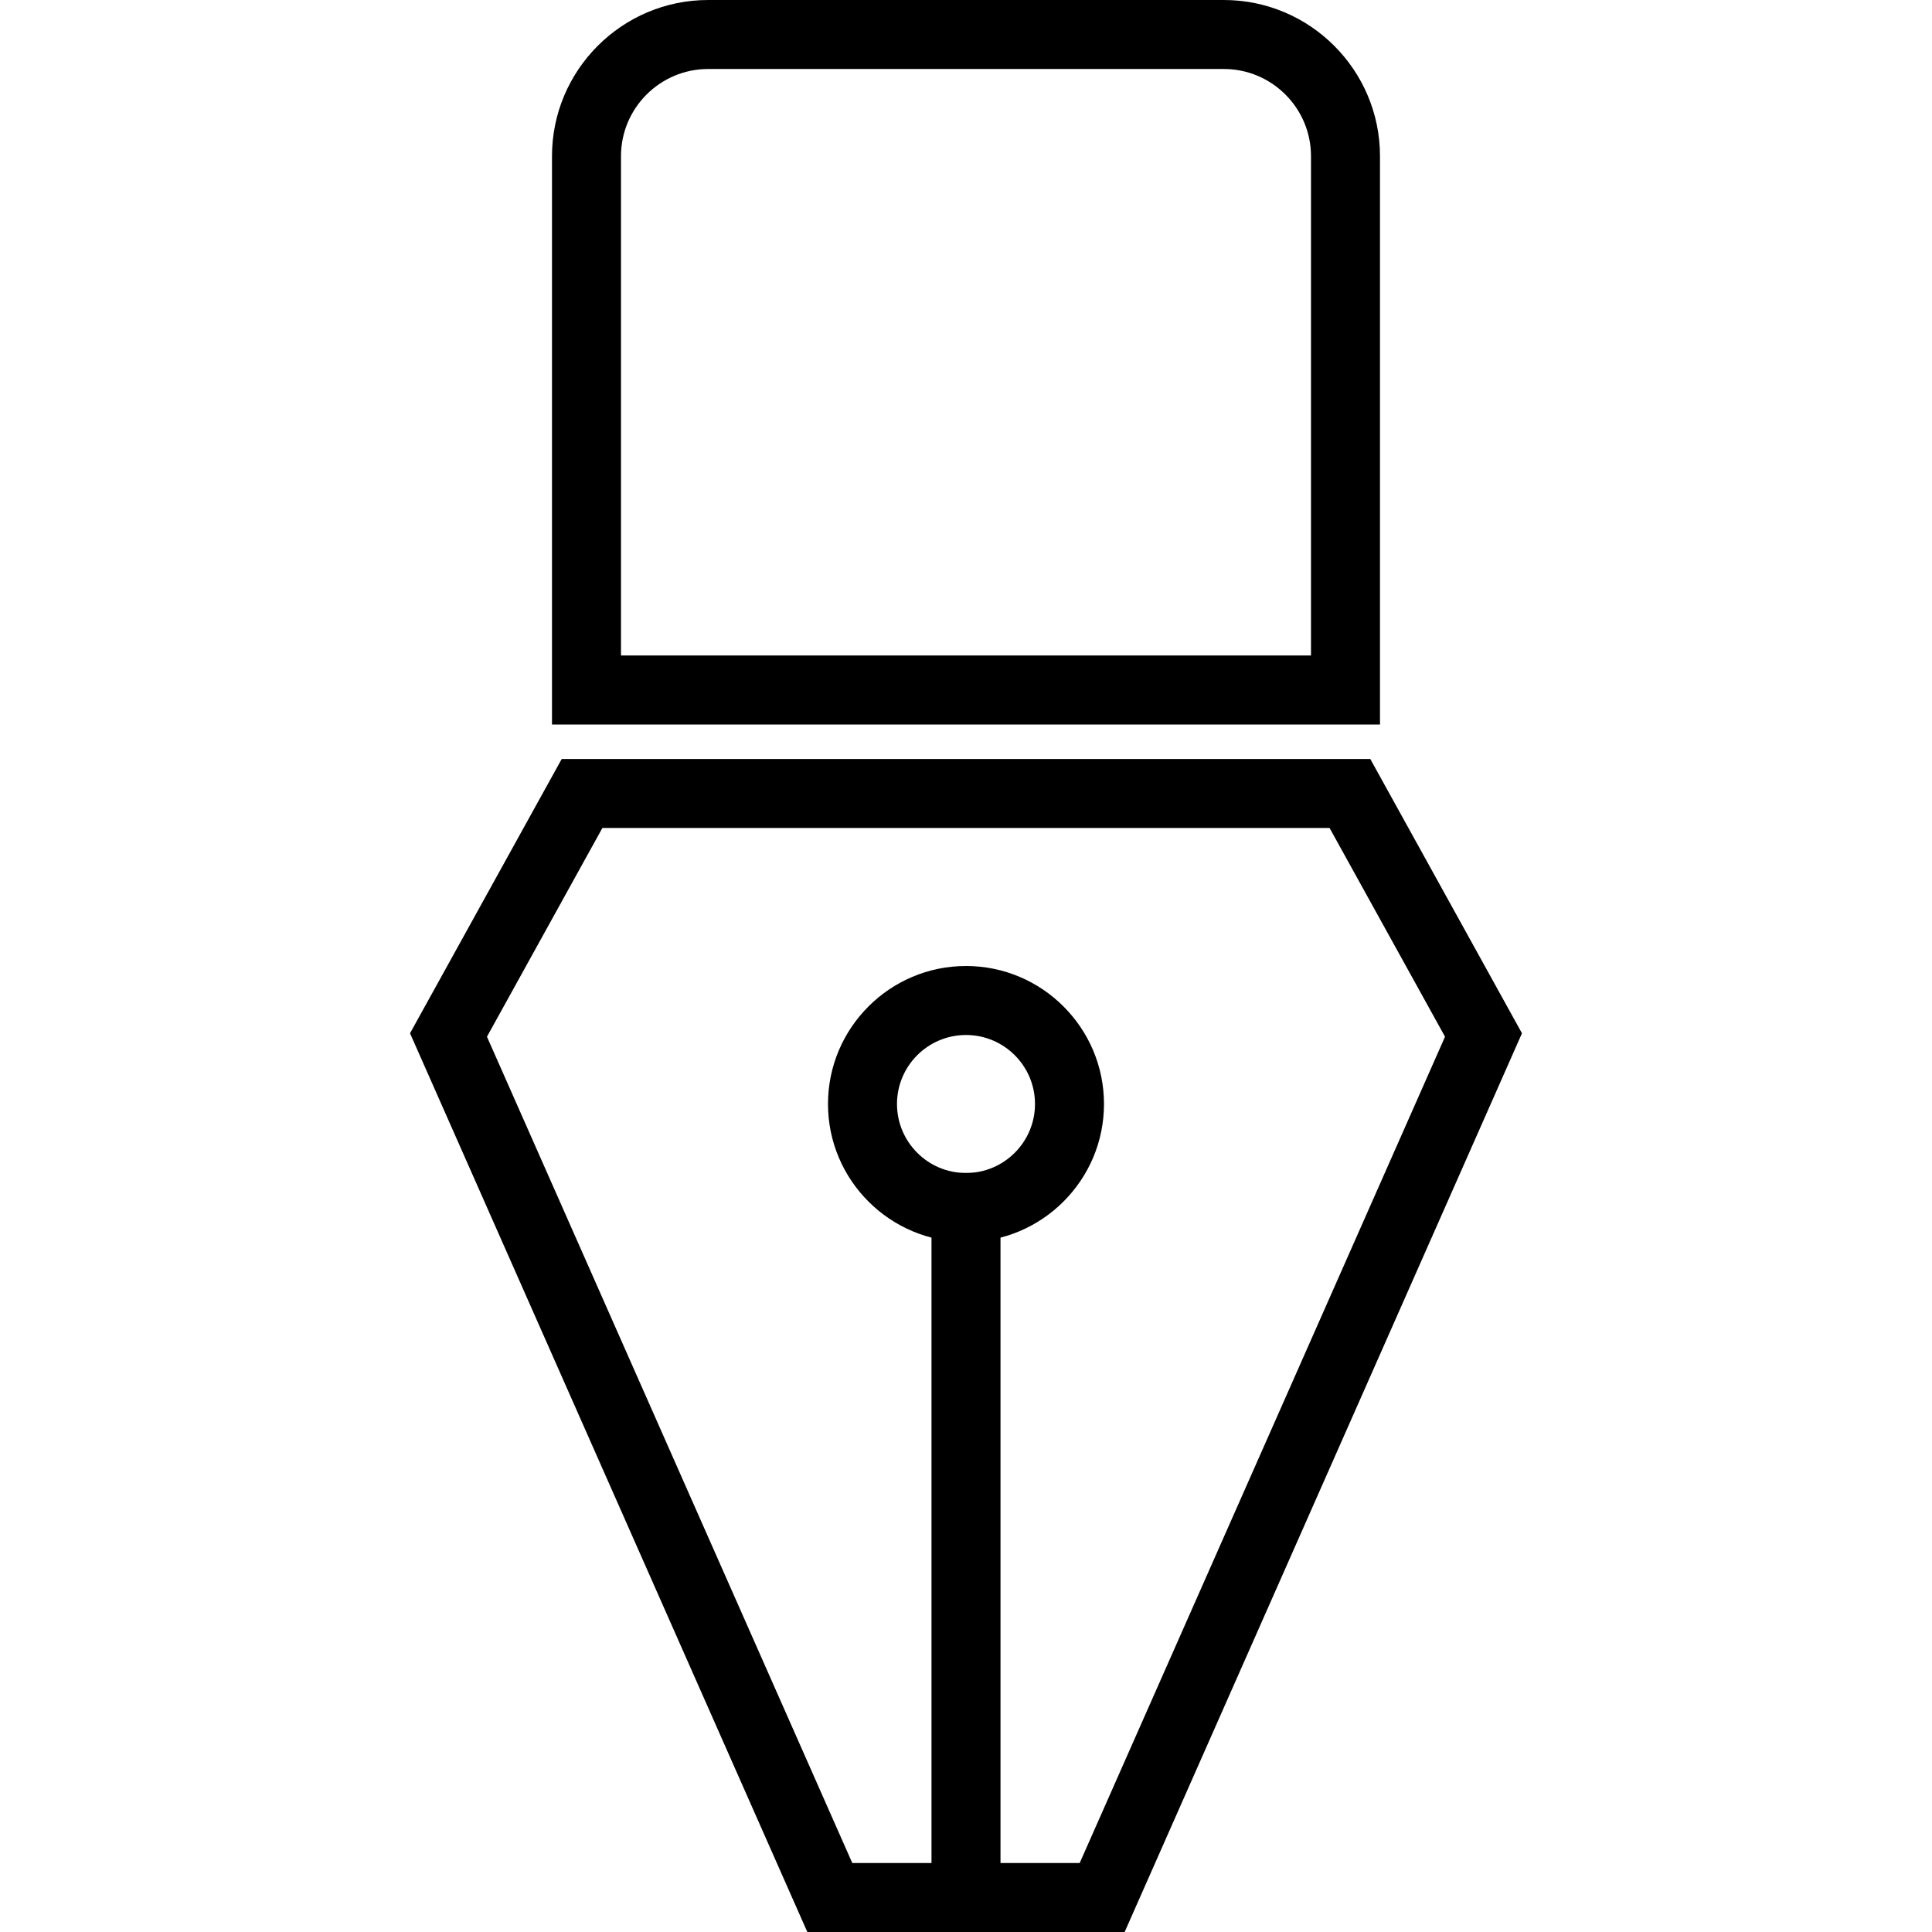 <?xml version="1.0" encoding="iso-8859-1"?>
<!-- Generator: Adobe Illustrator 19.0.0, SVG Export Plug-In . SVG Version: 6.00 Build 0)  -->
<svg version="1.1" id="Capa_1" xmlns="http://www.w3.org/2000/svg" xmlns:xlink="http://www.w3.org/1999/xlink" x="0px" y="0px"
	 viewBox="0 0 512 512" style="enable-background:new 0 0 512 512;" xml:space="preserve">
<g>
	<g>
		<path d="M324.331,0H187.664c-22.816,0-41.381,18.565-41.381,41.381V192h219.429V41.381C365.712,18.565,347.147,0,324.331,0z
			 M347.426,173.714H164.569V41.381c0-12.736,10.363-23.095,23.095-23.095h136.667c12.731,0,23.095,10.359,23.095,23.095V173.714z"
			/>
	</g>
</g>
<g>
	<g>
		<path d="M363.143,201.143H148.857l-40.197,72.686L213.95,512h84.091l105.298-238.171L363.143,201.143z M286.133,493.714h-60.27
			l-96.814-218.971l30.587-55.314h192.718l30.592,55.314L286.133,493.714z"/>
	</g>
</g>
<g>
	<g>
		<rect x="246.855" y="310.857" width="18.286" height="192"/>
	</g>
</g>
<g>
	<g>
		<path d="M255.998,256c-20.165,0-36.571,16.407-36.571,36.571c0,20.165,16.407,36.571,36.571,36.571s36.571-16.407,36.571-36.571
			C292.569,272.407,276.162,256,255.998,256z M255.998,310.857c-10.085,0-18.286-8.201-18.286-18.286
			c0-10.085,8.201-18.286,18.286-18.286c10.085,0,18.286,8.201,18.286,18.286C274.283,302.656,266.082,310.857,255.998,310.857z"/>
	</g>
</g>
<g>
</g>
<g>
</g>
<g>
</g>
<g>
</g>
<g>
</g>
<g>
</g>
<g>
</g>
<g>
</g>
<g>
</g>
<g>
</g>
<g>
</g>
<g>
</g>
<g>
</g>
<g>
</g>
<g>
</g>
</svg>

